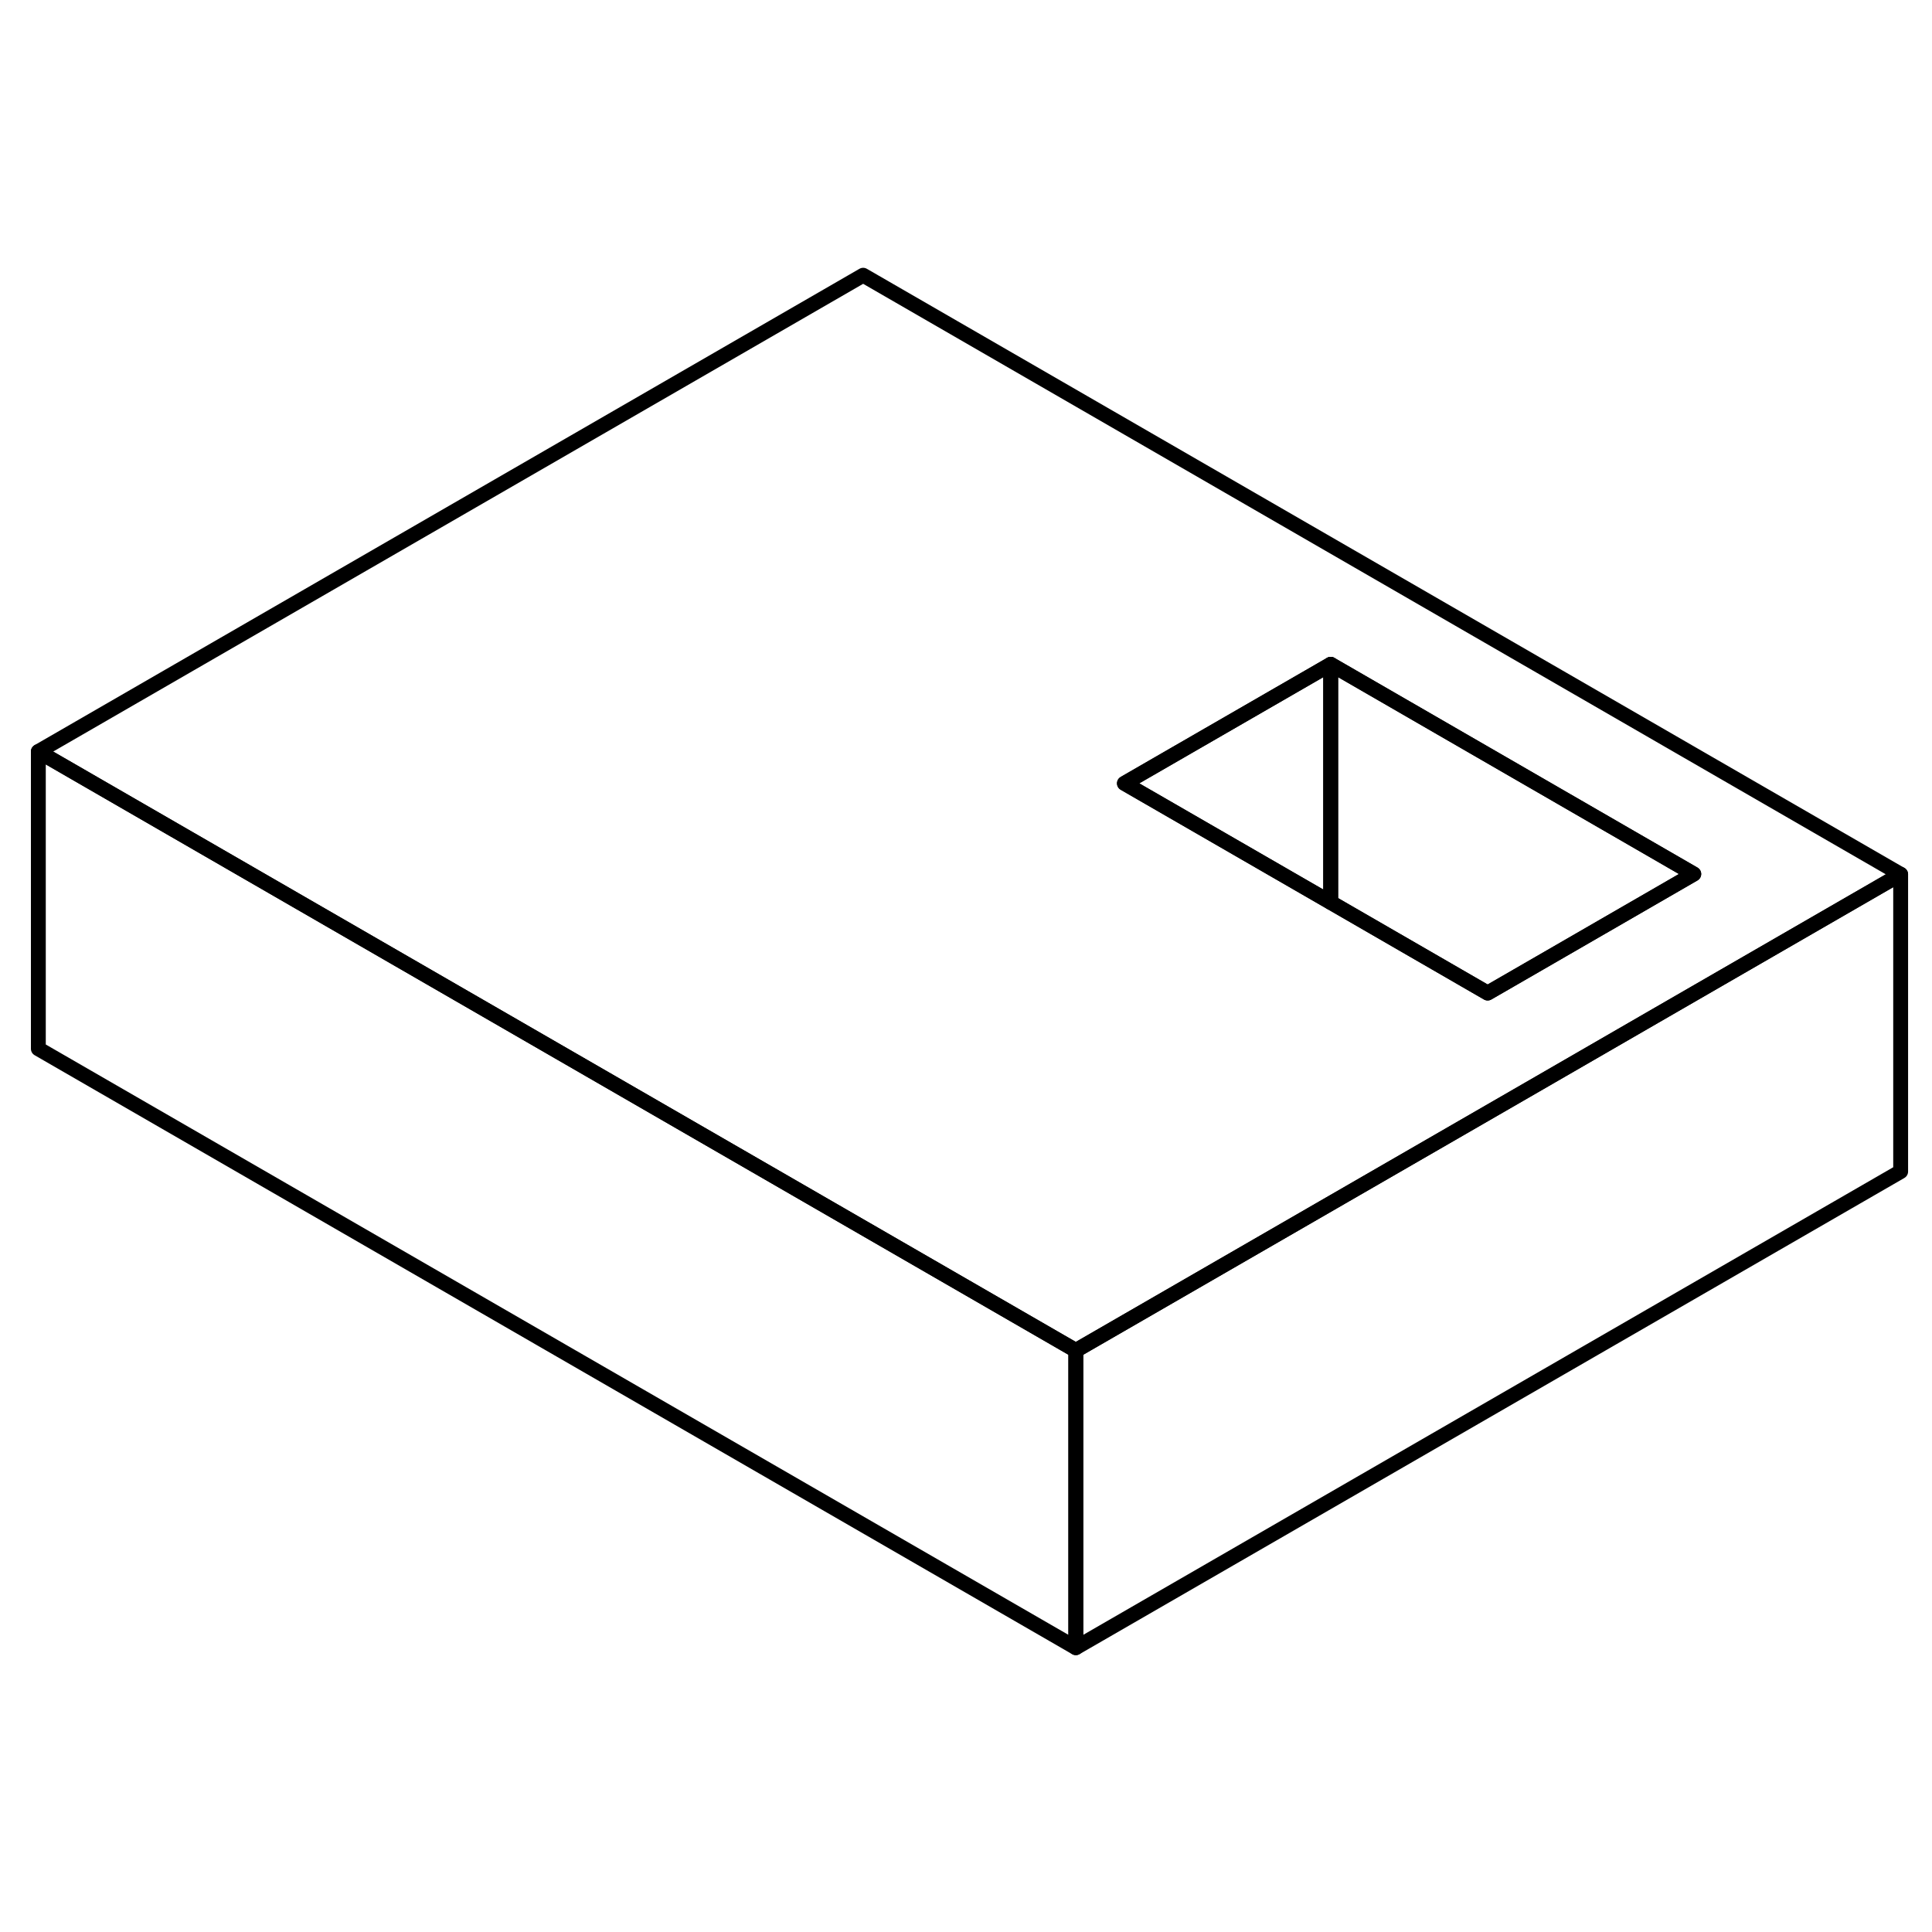 <svg width="48" height="48" viewBox="0 0 130 97" fill="none" xmlns="http://www.w3.org/2000/svg" stroke-width="1px"
     stroke-linecap="round" stroke-linejoin="round">
    <path d="M58.08 2.02L2.58 34.07L19.9 44.07L72.39 74.37L89.75 64.35L103.63 56.34L110.57 52.33L127.89 42.33L58.08 2.02ZM103.6 48.3L100.1 50.32L89.54 44.22L75.66 36.21L79.16 34.19L89.54 28.2L113.97 42.31L103.6 48.3Z" stroke="currentColor" stroke-linejoin="round"/>
    <path d="M89.54 28.2V44.22L75.66 36.21L79.16 34.19L89.54 28.2Z" stroke="currentColor" stroke-linejoin="round"/>
    <path d="M113.97 42.31L103.6 48.3L100.1 50.32L89.54 44.22V28.2L113.97 42.31Z" stroke="currentColor" stroke-linejoin="round"/>
    <path d="M127.891 42.33V62.33L72.391 94.37V74.37L89.751 64.35L103.631 56.34L110.571 52.33L127.891 42.33Z" stroke="currentColor" stroke-linejoin="round"/>
    <path d="M72.39 74.37V94.37L2.58 54.07V34.07L19.9 44.07L72.39 74.37Z" stroke="currentColor" stroke-linejoin="round"/>
</svg>